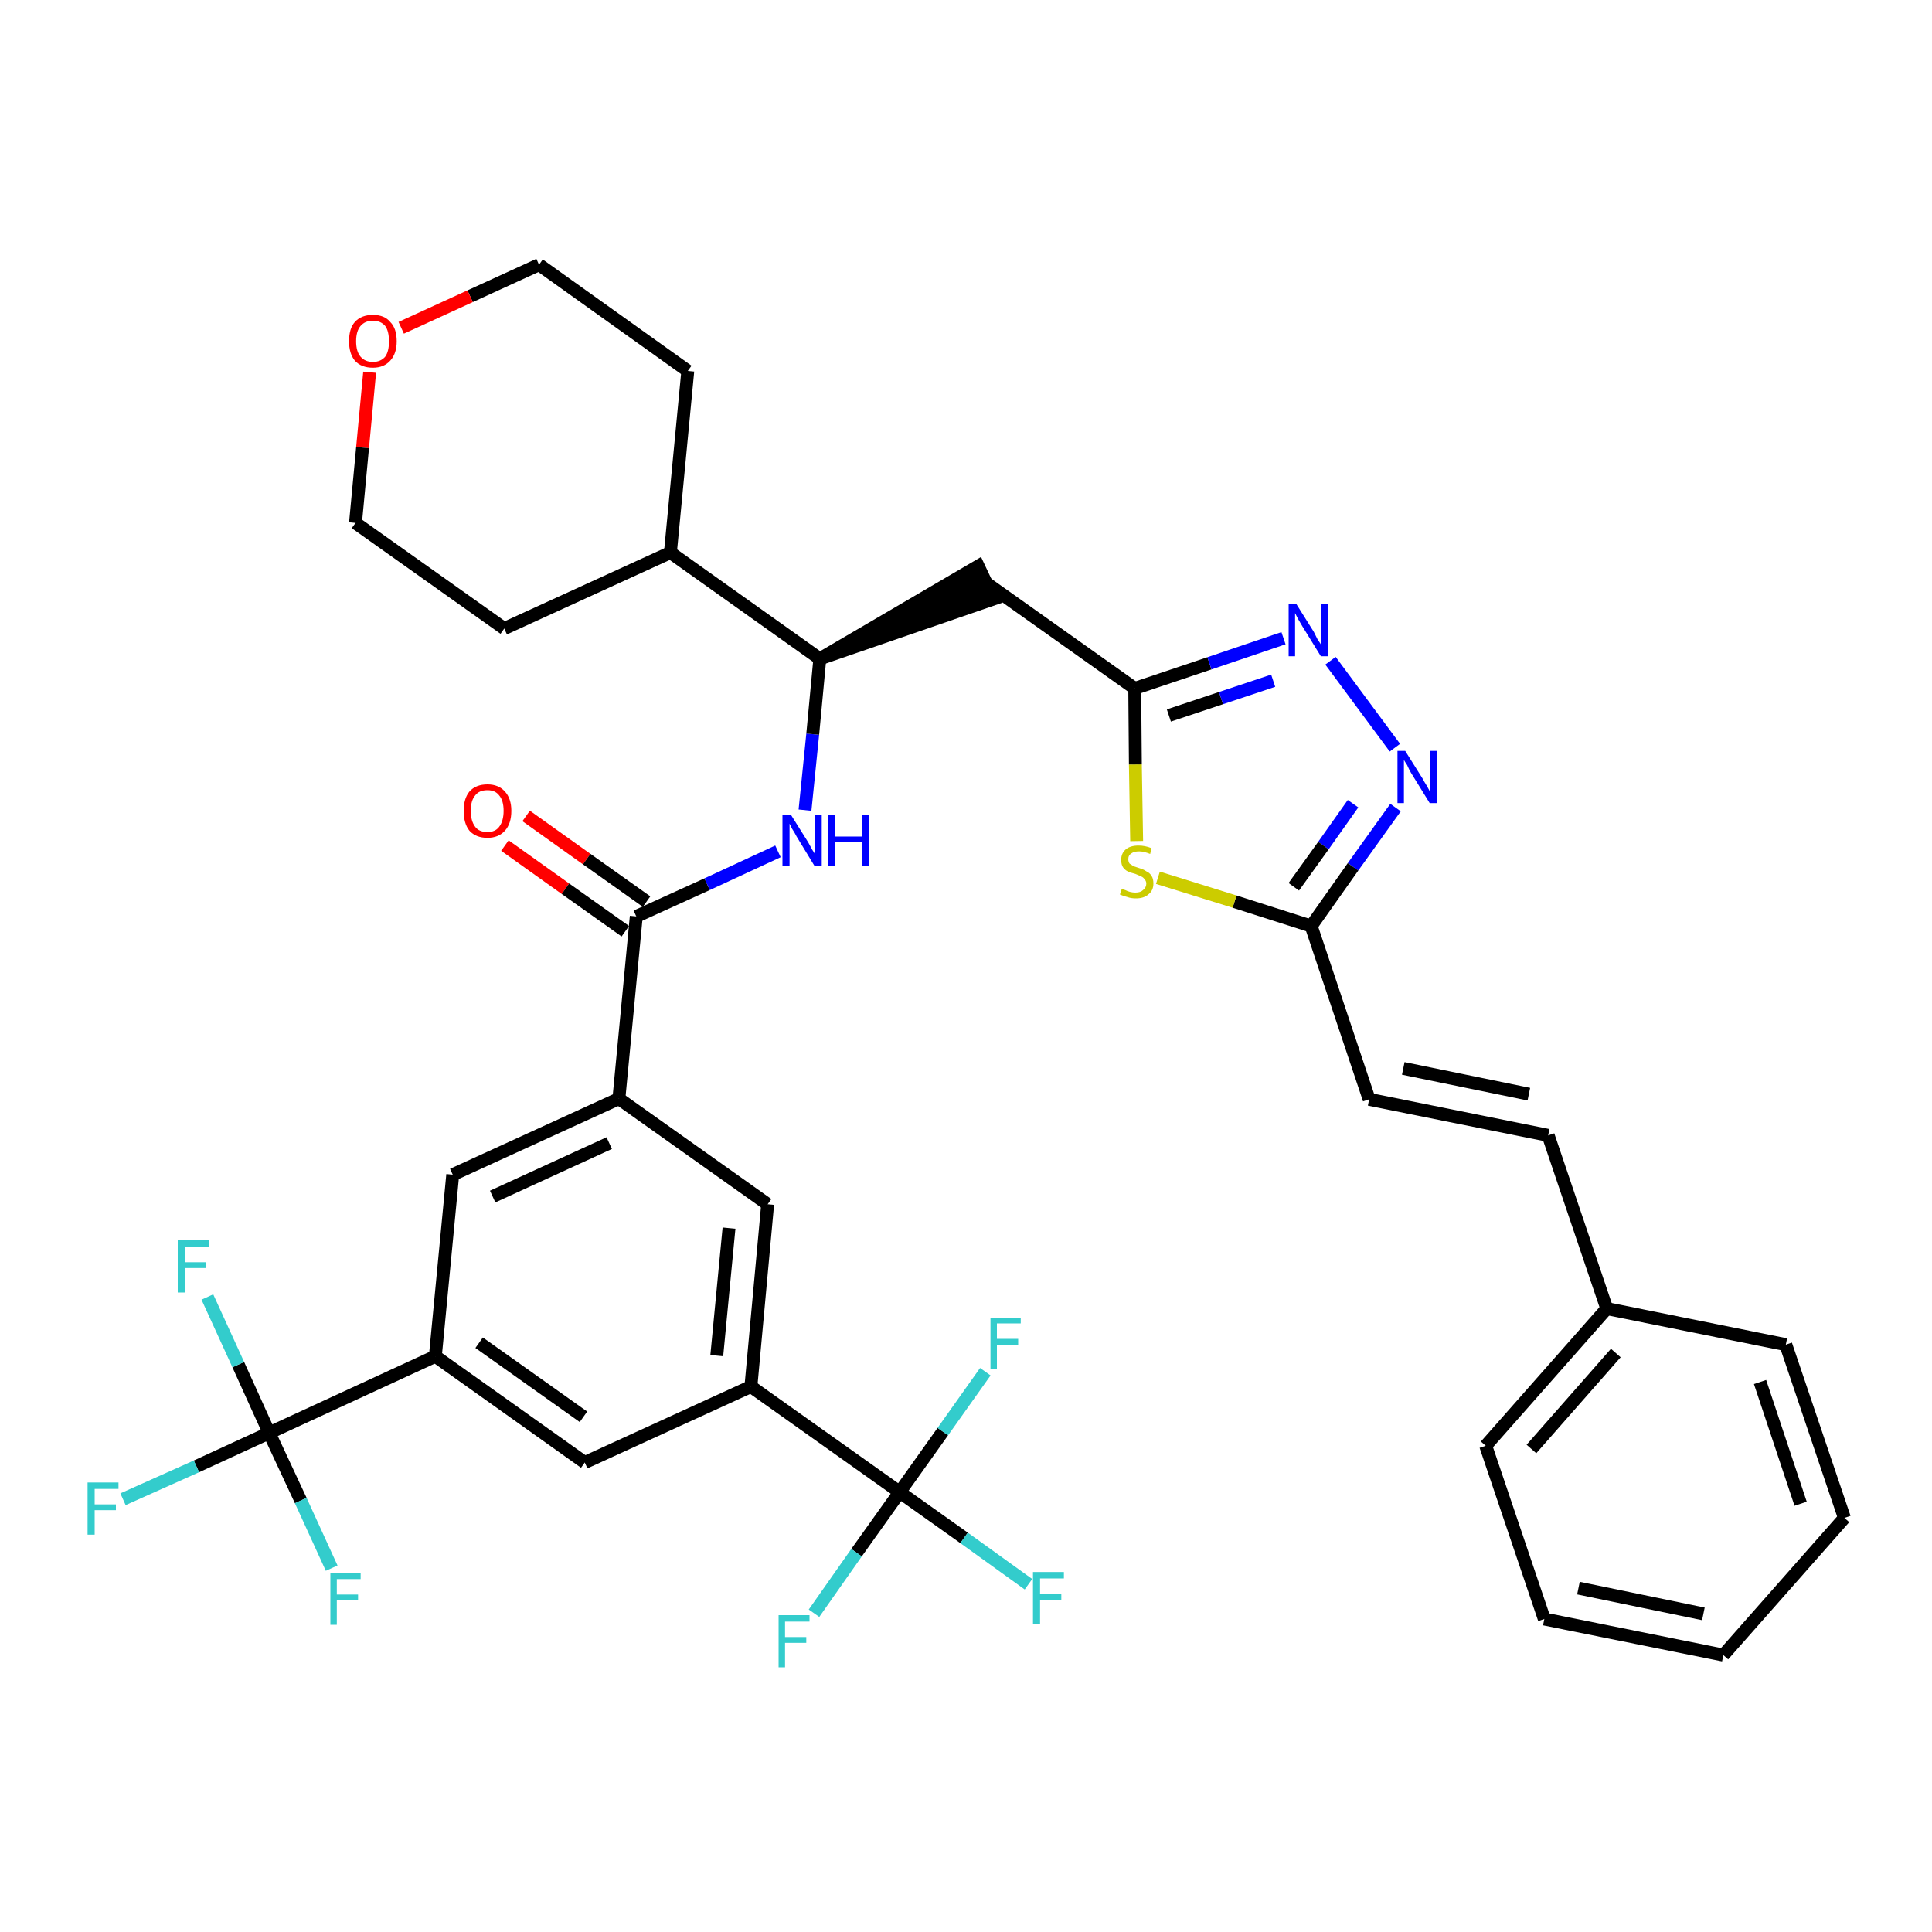 <?xml version='1.0' encoding='iso-8859-1'?>
<svg version='1.1' baseProfile='full'
              xmlns='http://www.w3.org/2000/svg'
                      xmlns:rdkit='http://www.rdkit.org/xml'
                      xmlns:xlink='http://www.w3.org/1999/xlink'
                  xml:space='preserve'
width='300px' height='300px' viewBox='0 0 300 300'>
<!-- END OF HEADER -->
<path class='bond-0 atom-0 atom-1' d='M 78.4,131.3 L 87.8,138.0' style='fill:none;fill-rule:evenodd;stroke:#FF0000;stroke-width:2.0px;stroke-linecap:butt;stroke-linejoin:miter;stroke-opacity:1' />
<path class='bond-0 atom-0 atom-1' d='M 87.8,138.0 L 97.1,144.6' style='fill:none;fill-rule:evenodd;stroke:#000000;stroke-width:2.0px;stroke-linecap:butt;stroke-linejoin:miter;stroke-opacity:1' />
<path class='bond-0 atom-0 atom-1' d='M 81.7,126.7 L 91.1,133.4' style='fill:none;fill-rule:evenodd;stroke:#FF0000;stroke-width:2.0px;stroke-linecap:butt;stroke-linejoin:miter;stroke-opacity:1' />
<path class='bond-0 atom-0 atom-1' d='M 91.1,133.4 L 100.4,140.0' style='fill:none;fill-rule:evenodd;stroke:#000000;stroke-width:2.0px;stroke-linecap:butt;stroke-linejoin:miter;stroke-opacity:1' />
<path class='bond-1 atom-1 atom-2' d='M 98.8,142.3 L 109.8,137.3' style='fill:none;fill-rule:evenodd;stroke:#000000;stroke-width:2.0px;stroke-linecap:butt;stroke-linejoin:miter;stroke-opacity:1' />
<path class='bond-1 atom-1 atom-2' d='M 109.8,137.3 L 120.8,132.2' style='fill:none;fill-rule:evenodd;stroke:#0000FF;stroke-width:2.0px;stroke-linecap:butt;stroke-linejoin:miter;stroke-opacity:1' />
<path class='bond-23 atom-1 atom-24' d='M 98.8,142.3 L 96.1,170.6' style='fill:none;fill-rule:evenodd;stroke:#000000;stroke-width:2.0px;stroke-linecap:butt;stroke-linejoin:miter;stroke-opacity:1' />
<path class='bond-2 atom-2 atom-3' d='M 125.0,125.8 L 126.2,114.0' style='fill:none;fill-rule:evenodd;stroke:#0000FF;stroke-width:2.0px;stroke-linecap:butt;stroke-linejoin:miter;stroke-opacity:1' />
<path class='bond-2 atom-2 atom-3' d='M 126.2,114.0 L 127.3,102.3' style='fill:none;fill-rule:evenodd;stroke:#000000;stroke-width:2.0px;stroke-linecap:butt;stroke-linejoin:miter;stroke-opacity:1' />
<path class='bond-3 atom-3 atom-4' d='M 127.3,102.3 L 154.3,93.0 L 151.9,87.9 Z' style='fill:#000000;fill-rule:evenodd;fill-opacity:1;stroke:#000000;stroke-width:2.0px;stroke-linecap:butt;stroke-linejoin:miter;stroke-opacity:1;' />
<path class='bond-17 atom-3 atom-18' d='M 127.3,102.3 L 104.1,85.8' style='fill:none;fill-rule:evenodd;stroke:#000000;stroke-width:2.0px;stroke-linecap:butt;stroke-linejoin:miter;stroke-opacity:1' />
<path class='bond-4 atom-4 atom-5' d='M 153.1,90.5 L 176.2,106.9' style='fill:none;fill-rule:evenodd;stroke:#000000;stroke-width:2.0px;stroke-linecap:butt;stroke-linejoin:miter;stroke-opacity:1' />
<path class='bond-5 atom-5 atom-6' d='M 176.2,106.9 L 187.8,103.0' style='fill:none;fill-rule:evenodd;stroke:#000000;stroke-width:2.0px;stroke-linecap:butt;stroke-linejoin:miter;stroke-opacity:1' />
<path class='bond-5 atom-5 atom-6' d='M 187.8,103.0 L 199.3,99.1' style='fill:none;fill-rule:evenodd;stroke:#0000FF;stroke-width:2.0px;stroke-linecap:butt;stroke-linejoin:miter;stroke-opacity:1' />
<path class='bond-5 atom-5 atom-6' d='M 181.5,111.1 L 189.6,108.4' style='fill:none;fill-rule:evenodd;stroke:#000000;stroke-width:2.0px;stroke-linecap:butt;stroke-linejoin:miter;stroke-opacity:1' />
<path class='bond-5 atom-5 atom-6' d='M 189.6,108.4 L 197.7,105.7' style='fill:none;fill-rule:evenodd;stroke:#0000FF;stroke-width:2.0px;stroke-linecap:butt;stroke-linejoin:miter;stroke-opacity:1' />
<path class='bond-37 atom-17 atom-5' d='M 176.5,130.6 L 176.3,118.7' style='fill:none;fill-rule:evenodd;stroke:#CCCC00;stroke-width:2.0px;stroke-linecap:butt;stroke-linejoin:miter;stroke-opacity:1' />
<path class='bond-37 atom-17 atom-5' d='M 176.3,118.7 L 176.2,106.9' style='fill:none;fill-rule:evenodd;stroke:#000000;stroke-width:2.0px;stroke-linecap:butt;stroke-linejoin:miter;stroke-opacity:1' />
<path class='bond-6 atom-6 atom-7' d='M 206.6,102.6 L 216.6,116.1' style='fill:none;fill-rule:evenodd;stroke:#0000FF;stroke-width:2.0px;stroke-linecap:butt;stroke-linejoin:miter;stroke-opacity:1' />
<path class='bond-7 atom-7 atom-8' d='M 216.7,125.4 L 210.1,134.6' style='fill:none;fill-rule:evenodd;stroke:#0000FF;stroke-width:2.0px;stroke-linecap:butt;stroke-linejoin:miter;stroke-opacity:1' />
<path class='bond-7 atom-7 atom-8' d='M 210.1,134.6 L 203.6,143.8' style='fill:none;fill-rule:evenodd;stroke:#000000;stroke-width:2.0px;stroke-linecap:butt;stroke-linejoin:miter;stroke-opacity:1' />
<path class='bond-7 atom-7 atom-8' d='M 210.1,124.8 L 205.5,131.3' style='fill:none;fill-rule:evenodd;stroke:#0000FF;stroke-width:2.0px;stroke-linecap:butt;stroke-linejoin:miter;stroke-opacity:1' />
<path class='bond-7 atom-7 atom-8' d='M 205.5,131.3 L 200.9,137.7' style='fill:none;fill-rule:evenodd;stroke:#000000;stroke-width:2.0px;stroke-linecap:butt;stroke-linejoin:miter;stroke-opacity:1' />
<path class='bond-8 atom-8 atom-9' d='M 203.6,143.8 L 212.6,170.7' style='fill:none;fill-rule:evenodd;stroke:#000000;stroke-width:2.0px;stroke-linecap:butt;stroke-linejoin:miter;stroke-opacity:1' />
<path class='bond-16 atom-8 atom-17' d='M 203.6,143.8 L 191.7,140.0' style='fill:none;fill-rule:evenodd;stroke:#000000;stroke-width:2.0px;stroke-linecap:butt;stroke-linejoin:miter;stroke-opacity:1' />
<path class='bond-16 atom-8 atom-17' d='M 191.7,140.0 L 179.8,136.3' style='fill:none;fill-rule:evenodd;stroke:#CCCC00;stroke-width:2.0px;stroke-linecap:butt;stroke-linejoin:miter;stroke-opacity:1' />
<path class='bond-9 atom-9 atom-10' d='M 212.6,170.7 L 240.4,176.3' style='fill:none;fill-rule:evenodd;stroke:#000000;stroke-width:2.0px;stroke-linecap:butt;stroke-linejoin:miter;stroke-opacity:1' />
<path class='bond-9 atom-9 atom-10' d='M 217.9,165.9 L 237.4,169.9' style='fill:none;fill-rule:evenodd;stroke:#000000;stroke-width:2.0px;stroke-linecap:butt;stroke-linejoin:miter;stroke-opacity:1' />
<path class='bond-10 atom-10 atom-11' d='M 240.4,176.3 L 249.5,203.2' style='fill:none;fill-rule:evenodd;stroke:#000000;stroke-width:2.0px;stroke-linecap:butt;stroke-linejoin:miter;stroke-opacity:1' />
<path class='bond-11 atom-11 atom-12' d='M 249.5,203.2 L 230.7,224.5' style='fill:none;fill-rule:evenodd;stroke:#000000;stroke-width:2.0px;stroke-linecap:butt;stroke-linejoin:miter;stroke-opacity:1' />
<path class='bond-11 atom-11 atom-12' d='M 250.9,210.1 L 237.8,225.0' style='fill:none;fill-rule:evenodd;stroke:#000000;stroke-width:2.0px;stroke-linecap:butt;stroke-linejoin:miter;stroke-opacity:1' />
<path class='bond-40 atom-16 atom-11' d='M 277.3,208.8 L 249.5,203.2' style='fill:none;fill-rule:evenodd;stroke:#000000;stroke-width:2.0px;stroke-linecap:butt;stroke-linejoin:miter;stroke-opacity:1' />
<path class='bond-12 atom-12 atom-13' d='M 230.7,224.5 L 239.8,251.4' style='fill:none;fill-rule:evenodd;stroke:#000000;stroke-width:2.0px;stroke-linecap:butt;stroke-linejoin:miter;stroke-opacity:1' />
<path class='bond-13 atom-13 atom-14' d='M 239.8,251.4 L 267.6,257.0' style='fill:none;fill-rule:evenodd;stroke:#000000;stroke-width:2.0px;stroke-linecap:butt;stroke-linejoin:miter;stroke-opacity:1' />
<path class='bond-13 atom-13 atom-14' d='M 245.1,246.6 L 264.5,250.6' style='fill:none;fill-rule:evenodd;stroke:#000000;stroke-width:2.0px;stroke-linecap:butt;stroke-linejoin:miter;stroke-opacity:1' />
<path class='bond-14 atom-14 atom-15' d='M 267.6,257.0 L 286.4,235.7' style='fill:none;fill-rule:evenodd;stroke:#000000;stroke-width:2.0px;stroke-linecap:butt;stroke-linejoin:miter;stroke-opacity:1' />
<path class='bond-15 atom-15 atom-16' d='M 286.4,235.7 L 277.3,208.8' style='fill:none;fill-rule:evenodd;stroke:#000000;stroke-width:2.0px;stroke-linecap:butt;stroke-linejoin:miter;stroke-opacity:1' />
<path class='bond-15 atom-15 atom-16' d='M 279.6,233.5 L 273.3,214.6' style='fill:none;fill-rule:evenodd;stroke:#000000;stroke-width:2.0px;stroke-linecap:butt;stroke-linejoin:miter;stroke-opacity:1' />
<path class='bond-18 atom-18 atom-19' d='M 104.1,85.8 L 106.8,57.6' style='fill:none;fill-rule:evenodd;stroke:#000000;stroke-width:2.0px;stroke-linecap:butt;stroke-linejoin:miter;stroke-opacity:1' />
<path class='bond-38 atom-23 atom-18' d='M 78.3,97.6 L 104.1,85.8' style='fill:none;fill-rule:evenodd;stroke:#000000;stroke-width:2.0px;stroke-linecap:butt;stroke-linejoin:miter;stroke-opacity:1' />
<path class='bond-19 atom-19 atom-20' d='M 106.8,57.6 L 83.7,41.1' style='fill:none;fill-rule:evenodd;stroke:#000000;stroke-width:2.0px;stroke-linecap:butt;stroke-linejoin:miter;stroke-opacity:1' />
<path class='bond-20 atom-20 atom-21' d='M 83.7,41.1 L 73.0,46.0' style='fill:none;fill-rule:evenodd;stroke:#000000;stroke-width:2.0px;stroke-linecap:butt;stroke-linejoin:miter;stroke-opacity:1' />
<path class='bond-20 atom-20 atom-21' d='M 73.0,46.0 L 62.3,50.9' style='fill:none;fill-rule:evenodd;stroke:#FF0000;stroke-width:2.0px;stroke-linecap:butt;stroke-linejoin:miter;stroke-opacity:1' />
<path class='bond-21 atom-21 atom-22' d='M 57.4,57.8 L 56.3,69.5' style='fill:none;fill-rule:evenodd;stroke:#FF0000;stroke-width:2.0px;stroke-linecap:butt;stroke-linejoin:miter;stroke-opacity:1' />
<path class='bond-21 atom-21 atom-22' d='M 56.3,69.5 L 55.2,81.2' style='fill:none;fill-rule:evenodd;stroke:#000000;stroke-width:2.0px;stroke-linecap:butt;stroke-linejoin:miter;stroke-opacity:1' />
<path class='bond-22 atom-22 atom-23' d='M 55.2,81.2 L 78.3,97.6' style='fill:none;fill-rule:evenodd;stroke:#000000;stroke-width:2.0px;stroke-linecap:butt;stroke-linejoin:miter;stroke-opacity:1' />
<path class='bond-24 atom-24 atom-25' d='M 96.1,170.6 L 70.3,182.4' style='fill:none;fill-rule:evenodd;stroke:#000000;stroke-width:2.0px;stroke-linecap:butt;stroke-linejoin:miter;stroke-opacity:1' />
<path class='bond-24 atom-24 atom-25' d='M 94.6,177.5 L 76.5,185.8' style='fill:none;fill-rule:evenodd;stroke:#000000;stroke-width:2.0px;stroke-linecap:butt;stroke-linejoin:miter;stroke-opacity:1' />
<path class='bond-39 atom-37 atom-24' d='M 119.2,187.0 L 96.1,170.6' style='fill:none;fill-rule:evenodd;stroke:#000000;stroke-width:2.0px;stroke-linecap:butt;stroke-linejoin:miter;stroke-opacity:1' />
<path class='bond-25 atom-25 atom-26' d='M 70.3,182.4 L 67.6,210.6' style='fill:none;fill-rule:evenodd;stroke:#000000;stroke-width:2.0px;stroke-linecap:butt;stroke-linejoin:miter;stroke-opacity:1' />
<path class='bond-26 atom-26 atom-27' d='M 67.6,210.6 L 41.8,222.5' style='fill:none;fill-rule:evenodd;stroke:#000000;stroke-width:2.0px;stroke-linecap:butt;stroke-linejoin:miter;stroke-opacity:1' />
<path class='bond-30 atom-26 atom-31' d='M 67.6,210.6 L 90.8,227.1' style='fill:none;fill-rule:evenodd;stroke:#000000;stroke-width:2.0px;stroke-linecap:butt;stroke-linejoin:miter;stroke-opacity:1' />
<path class='bond-30 atom-26 atom-31' d='M 74.4,208.5 L 90.6,220.0' style='fill:none;fill-rule:evenodd;stroke:#000000;stroke-width:2.0px;stroke-linecap:butt;stroke-linejoin:miter;stroke-opacity:1' />
<path class='bond-27 atom-27 atom-28' d='M 41.8,222.5 L 30.5,227.7' style='fill:none;fill-rule:evenodd;stroke:#000000;stroke-width:2.0px;stroke-linecap:butt;stroke-linejoin:miter;stroke-opacity:1' />
<path class='bond-27 atom-27 atom-28' d='M 30.5,227.7 L 19.1,232.8' style='fill:none;fill-rule:evenodd;stroke:#33CCCC;stroke-width:2.0px;stroke-linecap:butt;stroke-linejoin:miter;stroke-opacity:1' />
<path class='bond-28 atom-27 atom-29' d='M 41.8,222.5 L 37.0,211.9' style='fill:none;fill-rule:evenodd;stroke:#000000;stroke-width:2.0px;stroke-linecap:butt;stroke-linejoin:miter;stroke-opacity:1' />
<path class='bond-28 atom-27 atom-29' d='M 37.0,211.9 L 32.2,201.4' style='fill:none;fill-rule:evenodd;stroke:#33CCCC;stroke-width:2.0px;stroke-linecap:butt;stroke-linejoin:miter;stroke-opacity:1' />
<path class='bond-29 atom-27 atom-30' d='M 41.8,222.5 L 46.7,233.0' style='fill:none;fill-rule:evenodd;stroke:#000000;stroke-width:2.0px;stroke-linecap:butt;stroke-linejoin:miter;stroke-opacity:1' />
<path class='bond-29 atom-27 atom-30' d='M 46.7,233.0 L 51.5,243.5' style='fill:none;fill-rule:evenodd;stroke:#33CCCC;stroke-width:2.0px;stroke-linecap:butt;stroke-linejoin:miter;stroke-opacity:1' />
<path class='bond-31 atom-31 atom-32' d='M 90.8,227.1 L 116.6,215.3' style='fill:none;fill-rule:evenodd;stroke:#000000;stroke-width:2.0px;stroke-linecap:butt;stroke-linejoin:miter;stroke-opacity:1' />
<path class='bond-32 atom-32 atom-33' d='M 116.6,215.3 L 139.7,231.7' style='fill:none;fill-rule:evenodd;stroke:#000000;stroke-width:2.0px;stroke-linecap:butt;stroke-linejoin:miter;stroke-opacity:1' />
<path class='bond-36 atom-32 atom-37' d='M 116.6,215.3 L 119.2,187.0' style='fill:none;fill-rule:evenodd;stroke:#000000;stroke-width:2.0px;stroke-linecap:butt;stroke-linejoin:miter;stroke-opacity:1' />
<path class='bond-36 atom-32 atom-37' d='M 111.3,210.5 L 113.2,190.7' style='fill:none;fill-rule:evenodd;stroke:#000000;stroke-width:2.0px;stroke-linecap:butt;stroke-linejoin:miter;stroke-opacity:1' />
<path class='bond-33 atom-33 atom-34' d='M 139.7,231.7 L 149.7,238.8' style='fill:none;fill-rule:evenodd;stroke:#000000;stroke-width:2.0px;stroke-linecap:butt;stroke-linejoin:miter;stroke-opacity:1' />
<path class='bond-33 atom-33 atom-34' d='M 149.7,238.8 L 159.7,246.0' style='fill:none;fill-rule:evenodd;stroke:#33CCCC;stroke-width:2.0px;stroke-linecap:butt;stroke-linejoin:miter;stroke-opacity:1' />
<path class='bond-34 atom-33 atom-35' d='M 139.7,231.7 L 133.0,241.1' style='fill:none;fill-rule:evenodd;stroke:#000000;stroke-width:2.0px;stroke-linecap:butt;stroke-linejoin:miter;stroke-opacity:1' />
<path class='bond-34 atom-33 atom-35' d='M 133.0,241.1 L 126.4,250.5' style='fill:none;fill-rule:evenodd;stroke:#33CCCC;stroke-width:2.0px;stroke-linecap:butt;stroke-linejoin:miter;stroke-opacity:1' />
<path class='bond-35 atom-33 atom-36' d='M 139.7,231.7 L 146.4,222.3' style='fill:none;fill-rule:evenodd;stroke:#000000;stroke-width:2.0px;stroke-linecap:butt;stroke-linejoin:miter;stroke-opacity:1' />
<path class='bond-35 atom-33 atom-36' d='M 146.4,222.3 L 153.0,213.0' style='fill:none;fill-rule:evenodd;stroke:#33CCCC;stroke-width:2.0px;stroke-linecap:butt;stroke-linejoin:miter;stroke-opacity:1' />
<path  class='atom-0' d='M 72.0 125.9
Q 72.0 124.0, 72.9 122.9
Q 73.9 121.8, 75.7 121.8
Q 77.4 121.8, 78.4 122.9
Q 79.4 124.0, 79.4 125.9
Q 79.4 127.9, 78.4 129.0
Q 77.4 130.1, 75.7 130.1
Q 73.9 130.1, 72.9 129.0
Q 72.0 127.9, 72.0 125.9
M 75.7 129.2
Q 76.9 129.2, 77.5 128.4
Q 78.2 127.5, 78.2 125.9
Q 78.2 124.3, 77.5 123.5
Q 76.9 122.7, 75.7 122.7
Q 74.4 122.7, 73.8 123.5
Q 73.1 124.3, 73.1 125.9
Q 73.1 127.5, 73.8 128.4
Q 74.4 129.2, 75.7 129.2
' fill='#FF0000'/>
<path  class='atom-2' d='M 122.8 126.5
L 125.5 130.8
Q 125.7 131.2, 126.1 131.9
Q 126.6 132.7, 126.6 132.7
L 126.6 126.5
L 127.6 126.5
L 127.6 134.5
L 126.5 134.5
L 123.7 129.9
Q 123.4 129.3, 123.0 128.7
Q 122.7 128.1, 122.6 127.9
L 122.6 134.5
L 121.5 134.5
L 121.5 126.5
L 122.8 126.5
' fill='#0000FF'/>
<path  class='atom-2' d='M 128.6 126.5
L 129.7 126.5
L 129.7 129.9
L 133.8 129.9
L 133.8 126.5
L 134.9 126.5
L 134.9 134.5
L 133.8 134.5
L 133.8 130.8
L 129.7 130.8
L 129.7 134.5
L 128.6 134.5
L 128.6 126.5
' fill='#0000FF'/>
<path  class='atom-6' d='M 201.3 93.8
L 204.0 98.1
Q 204.2 98.5, 204.6 99.3
Q 205.1 100.0, 205.1 100.1
L 205.1 93.8
L 206.2 93.8
L 206.2 101.9
L 205.1 101.9
L 202.2 97.2
Q 201.9 96.7, 201.5 96.0
Q 201.2 95.4, 201.1 95.2
L 201.1 101.9
L 200.1 101.9
L 200.1 93.8
L 201.3 93.8
' fill='#0000FF'/>
<path  class='atom-7' d='M 218.2 116.6
L 220.9 120.9
Q 221.1 121.3, 221.6 122.1
Q 222.0 122.8, 222.0 122.9
L 222.0 116.6
L 223.1 116.6
L 223.1 124.7
L 222.0 124.7
L 219.1 120.0
Q 218.8 119.5, 218.5 118.8
Q 218.1 118.2, 218.0 118.0
L 218.0 124.7
L 217.0 124.7
L 217.0 116.6
L 218.2 116.6
' fill='#0000FF'/>
<path  class='atom-17' d='M 174.2 138.0
Q 174.3 138.1, 174.7 138.2
Q 175.1 138.4, 175.5 138.5
Q 175.9 138.6, 176.3 138.6
Q 177.1 138.6, 177.5 138.2
Q 178.0 137.8, 178.0 137.2
Q 178.0 136.8, 177.7 136.5
Q 177.5 136.2, 177.2 136.1
Q 176.8 135.9, 176.3 135.7
Q 175.5 135.5, 175.1 135.3
Q 174.7 135.1, 174.4 134.7
Q 174.1 134.3, 174.1 133.5
Q 174.1 132.5, 174.8 131.9
Q 175.5 131.3, 176.8 131.3
Q 177.8 131.3, 178.8 131.7
L 178.6 132.6
Q 177.6 132.2, 176.9 132.2
Q 176.1 132.2, 175.7 132.5
Q 175.2 132.8, 175.2 133.4
Q 175.2 133.8, 175.4 134.1
Q 175.7 134.3, 176.0 134.5
Q 176.3 134.6, 176.9 134.8
Q 177.6 135.0, 178.0 135.3
Q 178.5 135.5, 178.8 136.0
Q 179.1 136.4, 179.1 137.2
Q 179.1 138.3, 178.3 138.9
Q 177.6 139.5, 176.4 139.5
Q 175.6 139.5, 175.1 139.3
Q 174.6 139.2, 173.9 138.9
L 174.2 138.0
' fill='#CCCC00'/>
<path  class='atom-21' d='M 54.2 53.0
Q 54.2 51.0, 55.1 50.0
Q 56.1 48.9, 57.9 48.9
Q 59.7 48.9, 60.6 50.0
Q 61.6 51.0, 61.6 53.0
Q 61.6 54.9, 60.6 56.0
Q 59.6 57.1, 57.9 57.1
Q 56.1 57.1, 55.1 56.0
Q 54.2 54.9, 54.2 53.0
M 57.9 56.2
Q 59.1 56.2, 59.8 55.4
Q 60.4 54.6, 60.4 53.0
Q 60.4 51.4, 59.8 50.6
Q 59.1 49.8, 57.9 49.8
Q 56.7 49.8, 56.0 50.6
Q 55.3 51.4, 55.3 53.0
Q 55.3 54.6, 56.0 55.4
Q 56.7 56.2, 57.9 56.2
' fill='#FF0000'/>
<path  class='atom-28' d='M 13.6 230.2
L 18.4 230.2
L 18.4 231.2
L 14.7 231.2
L 14.7 233.6
L 18.0 233.6
L 18.0 234.5
L 14.7 234.5
L 14.7 238.3
L 13.6 238.3
L 13.6 230.2
' fill='#33CCCC'/>
<path  class='atom-29' d='M 27.6 192.6
L 32.4 192.6
L 32.4 193.6
L 28.7 193.6
L 28.7 196.0
L 32.0 196.0
L 32.0 196.9
L 28.7 196.9
L 28.7 200.7
L 27.6 200.7
L 27.6 192.6
' fill='#33CCCC'/>
<path  class='atom-30' d='M 51.3 244.2
L 56.0 244.2
L 56.0 245.2
L 52.3 245.2
L 52.3 247.6
L 55.6 247.6
L 55.6 248.5
L 52.3 248.5
L 52.3 252.3
L 51.3 252.3
L 51.3 244.2
' fill='#33CCCC'/>
<path  class='atom-34' d='M 160.4 244.1
L 165.2 244.1
L 165.2 245.1
L 161.5 245.1
L 161.5 247.5
L 164.8 247.5
L 164.8 248.4
L 161.5 248.4
L 161.5 252.2
L 160.4 252.2
L 160.4 244.1
' fill='#33CCCC'/>
<path  class='atom-35' d='M 120.9 250.8
L 125.7 250.8
L 125.7 251.8
L 121.9 251.8
L 121.9 254.2
L 125.2 254.2
L 125.2 255.1
L 121.9 255.1
L 121.9 258.9
L 120.9 258.9
L 120.9 250.8
' fill='#33CCCC'/>
<path  class='atom-36' d='M 153.8 204.6
L 158.5 204.6
L 158.5 205.5
L 154.8 205.5
L 154.8 207.9
L 158.1 207.9
L 158.1 208.9
L 154.8 208.9
L 154.8 212.6
L 153.8 212.6
L 153.8 204.6
' fill='#33CCCC'/>
</svg>
